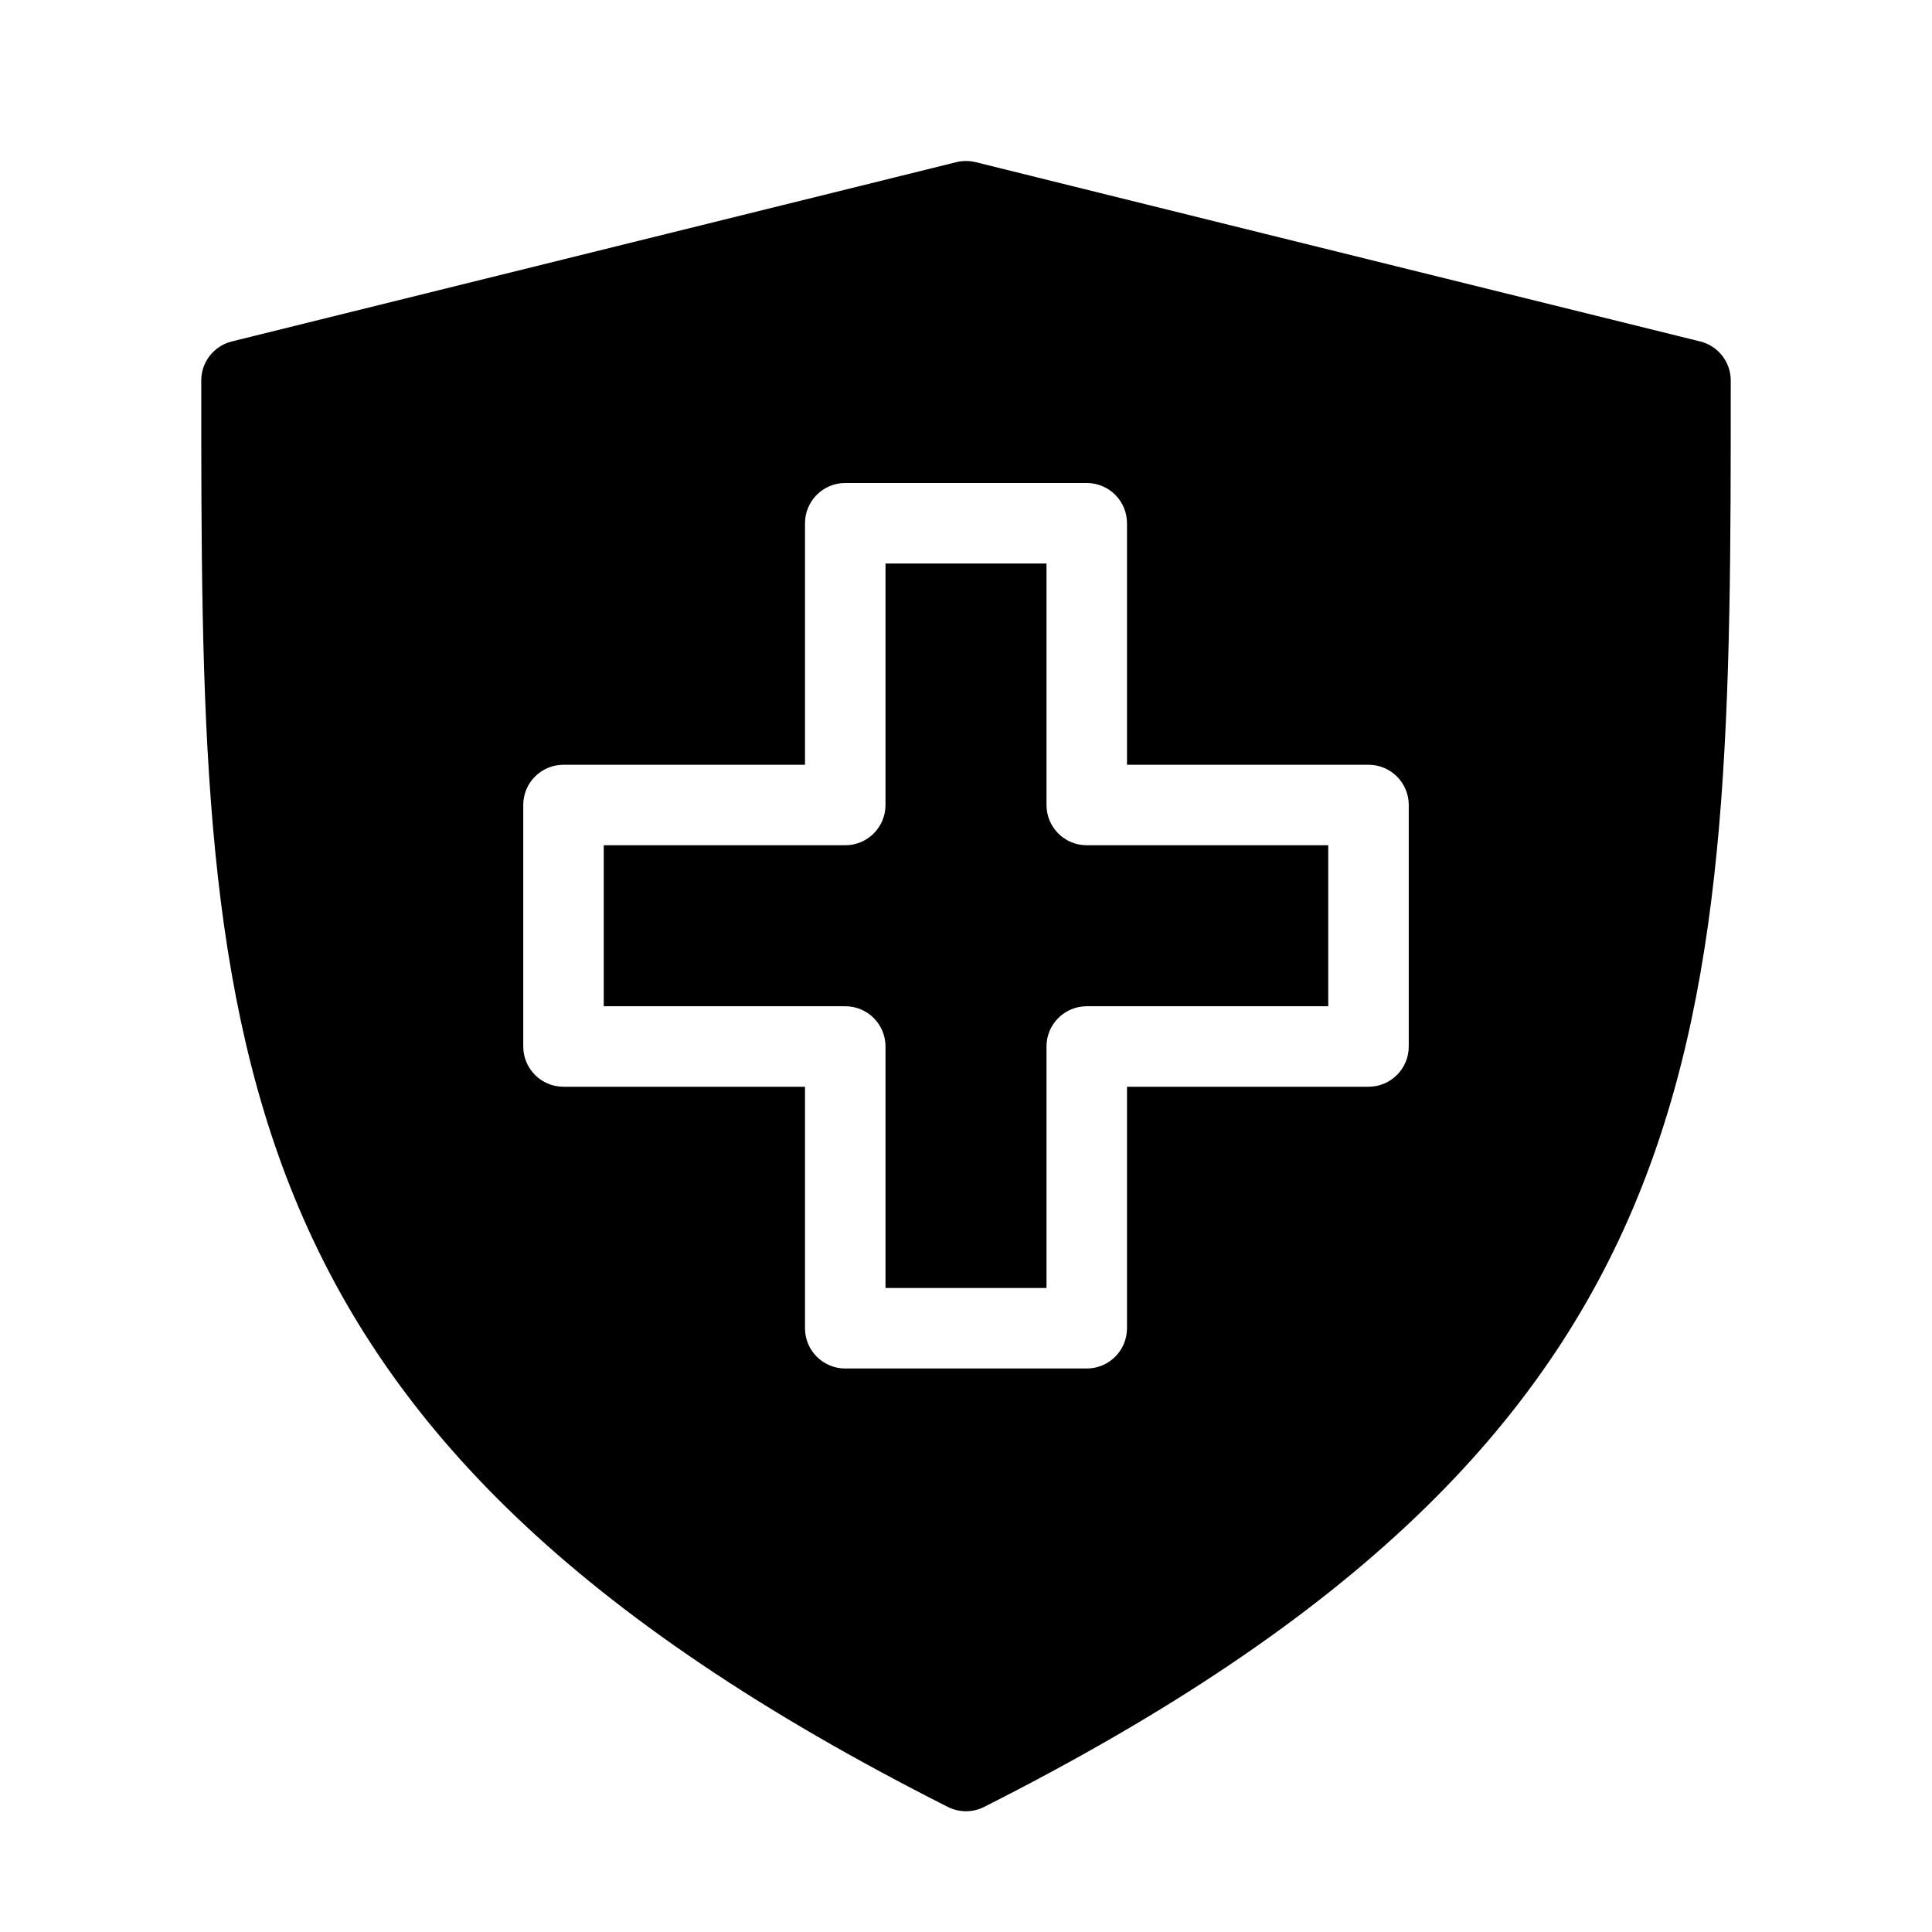 <!-- icon666.com - MILLIONS vector ICONS FREE --><svg id="Layer_1_1_" enable-background="new 0 0 48 48" viewBox="0 0 48 48" xmlns="http://www.w3.org/2000/svg"><path d="m27 21h6v4h-6c-.552 0-1 .447-1 1v6h-4v-6c0-.553-.448-1-1-1h-6v-4h6c.552 0 1-.447 1-1v-6h4v6c0 .553.448 1 1 1zm16-11.546c0 16.258 0 26.07-18.549 35.438-.142.072-.297.108-.451.108s-.309-.036-.451-.107c-18.549-9.369-18.549-19.181-18.549-35.439 0-.46.313-.86.76-.971l18-4.454c.157-.039.323-.039.481 0 0 0 13.196 3.27 17.999 4.454.446.111.76.511.76.971zm-8 10.546c0-.553-.448-1-1-1h-6v-6c0-.553-.448-1-1-1h-6c-.552 0-1 .447-1 1v6h-6c-.552 0-1 .447-1 1v6c0 .553.448 1 1 1h6v6c0 .553.448 1 1 1h6c.552 0 1-.447 1-1v-6h6c.552 0 1-.447 1-1z"></path></svg>